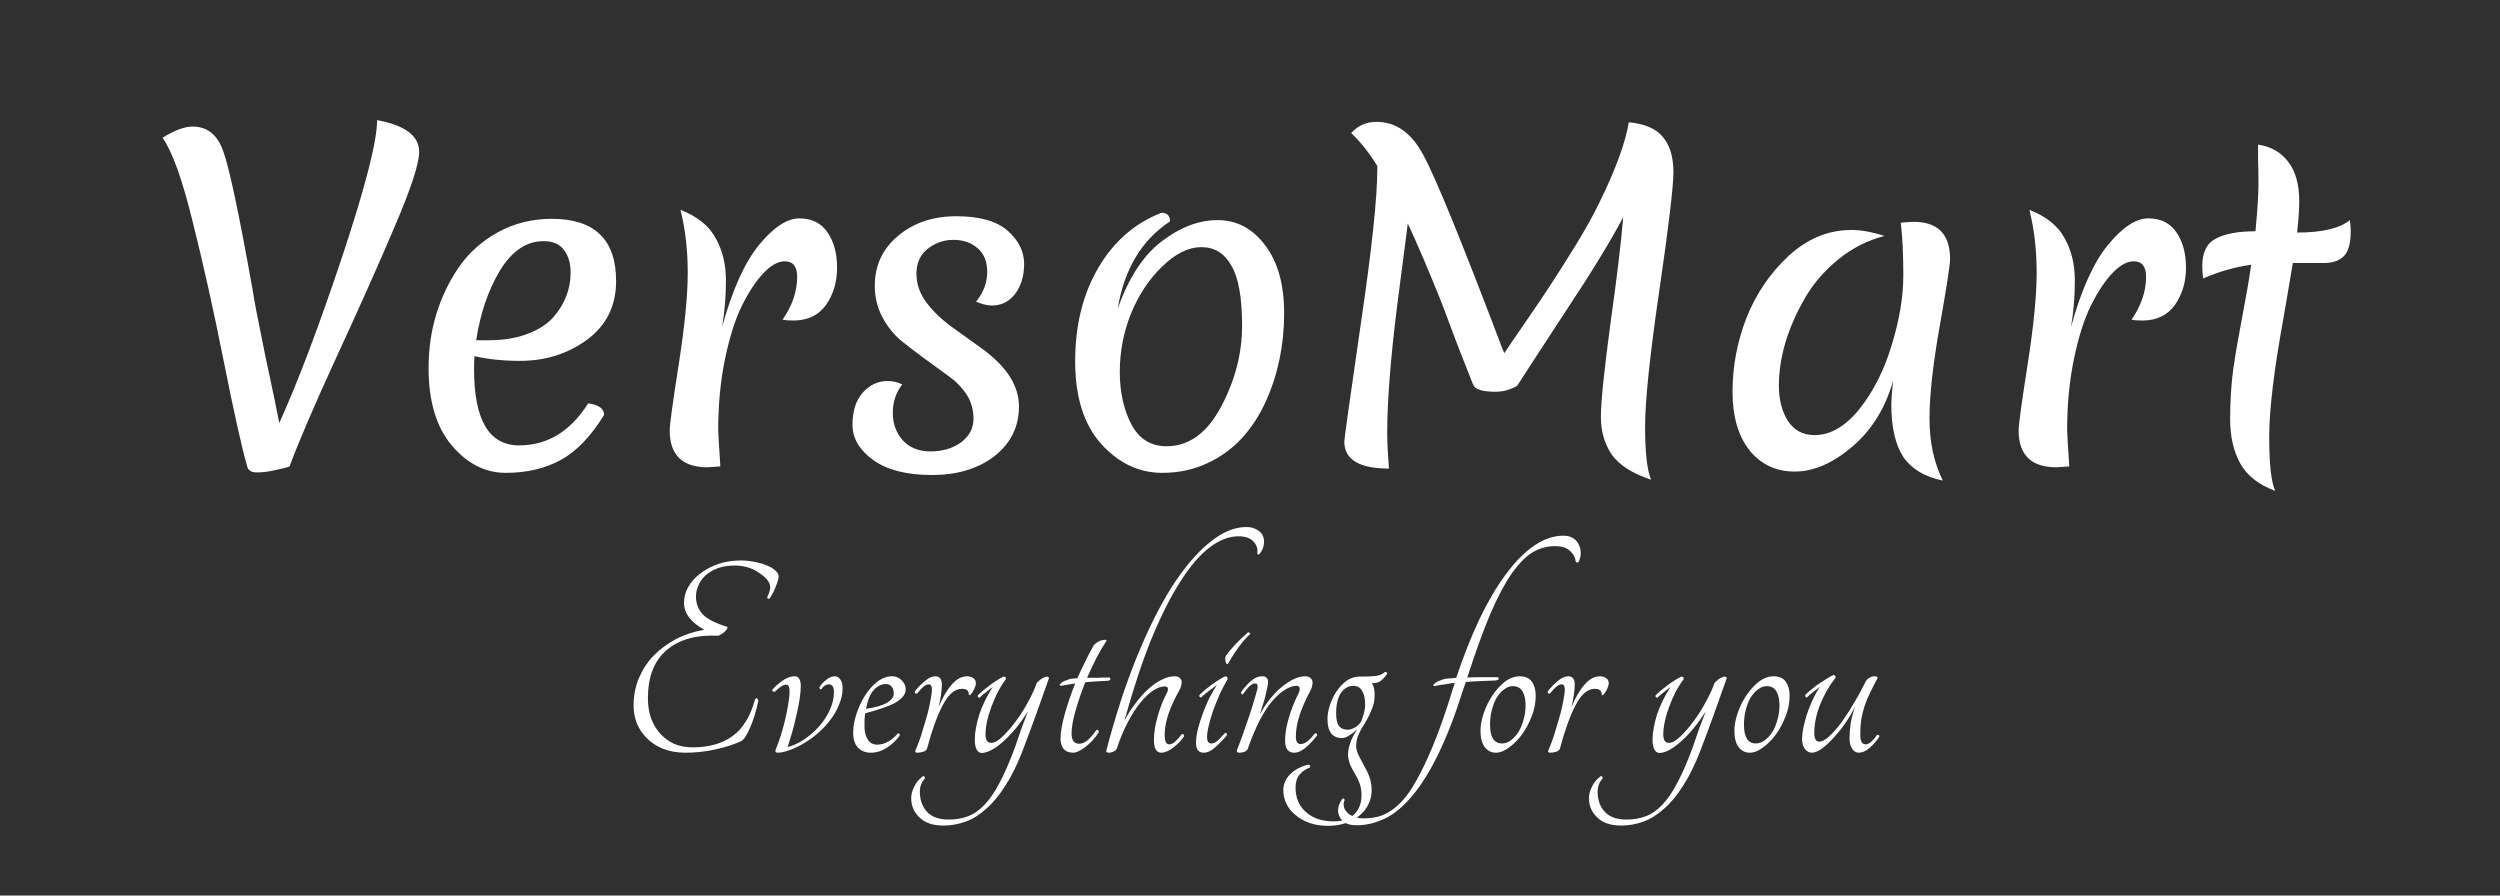 <svg width="134" height="48" viewBox="0 0 134 48" fill="none" xmlns="http://www.w3.org/2000/svg">
<path d="M0 0H134V48H0V0Z" fill="#303030"/>
<path d="M15.521 25C15.429 25.046 15.191 25.107 14.808 25.184C14.44 25.276 14.095 25.322 13.773 25.322C13.466 25.322 13.29 25.207 13.244 24.977C12.968 24.026 12.554 22.171 12.002 19.411C11.45 16.636 10.89 14.121 10.323 11.867C9.771 9.613 9.234 8.118 8.713 7.382C9.357 6.983 9.894 6.784 10.323 6.784C11.12 6.784 11.672 7.236 11.979 8.141C12.301 9.046 12.822 11.514 13.543 15.547C13.589 15.915 13.811 17.073 14.21 19.02C14.624 20.952 14.877 22.171 14.969 22.677C15.981 20.438 17.108 17.456 18.35 13.73C19.592 9.989 20.213 7.558 20.213 6.439C21.716 6.715 22.467 7.282 22.467 8.141C22.467 8.77 22.03 10.104 21.156 12.143C20.297 14.167 19.255 16.505 18.028 19.158C16.817 21.795 15.981 23.743 15.521 25ZM29.136 12.925C28.216 12.925 27.434 13.454 26.79 14.512C26.161 15.57 25.739 16.812 25.525 18.238H26.169C26.981 18.238 27.687 18.123 28.285 17.893C28.883 17.663 29.343 17.364 29.665 16.996C30.278 16.291 30.585 15.493 30.585 14.604C30.585 14.098 30.462 13.692 30.217 13.385C29.987 13.078 29.626 12.925 29.136 12.925ZM32.379 22.24C31.673 23.39 30.899 24.195 30.056 24.655C29.212 25.115 28.231 25.345 27.112 25.345C26.008 25.345 25.042 24.854 24.214 23.873C23.386 22.892 22.972 21.512 22.972 19.733C22.972 17.709 23.516 15.9 24.605 14.305C25.141 13.538 25.839 12.917 26.698 12.442C27.572 11.967 28.53 11.729 29.573 11.729C31.873 11.729 33.023 12.841 33.023 15.064C33.023 16.398 32.501 17.448 31.459 18.215C30.431 18.966 29.235 19.342 27.871 19.342C26.966 19.342 26.153 19.258 25.433 19.089C25.417 19.242 25.41 19.48 25.41 19.802C25.41 22.516 26.215 23.873 27.825 23.873C29.343 23.873 30.577 23.122 31.528 21.619C32.095 21.696 32.379 21.903 32.379 22.24ZM38.703 17.525C39.255 15.532 39.915 14.067 40.681 13.132C41.463 12.181 42.184 11.706 42.843 11.706C43.518 11.706 44.024 11.959 44.361 12.465C44.699 12.956 44.867 13.584 44.867 14.351C44.867 15.118 44.668 15.785 44.269 16.352C43.871 16.904 43.288 17.18 42.521 17.18C42.276 17.18 42.084 17.165 41.946 17.134C42.468 16.383 42.728 15.616 42.728 14.834C42.728 14.282 42.506 14.006 42.061 14.006C41.709 14.006 41.333 14.213 40.934 14.627C40.536 15.041 40.152 15.616 39.784 16.352C39.416 17.088 39.11 18.046 38.864 19.227C38.619 20.408 38.496 21.68 38.496 23.045C38.496 23.198 38.535 23.85 38.611 25C38.213 25.031 37.983 25.046 37.921 25.046C36.572 25.046 35.897 24.387 35.897 23.068C35.897 22.761 36.058 21.581 36.38 19.526C36.702 17.471 36.863 15.838 36.863 14.627C36.863 13.4 36.733 12.273 36.472 11.246C37.377 11.599 38.006 12.105 38.358 12.764C38.726 13.408 38.91 14.167 38.91 15.041C38.91 15.9 38.841 16.728 38.703 17.525ZM51.098 12.856C50.592 12.856 50.132 13.017 49.718 13.339C49.319 13.661 49.12 14.106 49.12 14.673C49.12 15.225 49.304 15.746 49.672 16.237C50.055 16.728 50.515 17.165 51.052 17.548C51.589 17.931 52.133 18.322 52.685 18.721C53.973 19.672 54.617 20.691 54.617 21.78C54.617 22.869 54.18 23.758 53.306 24.448C52.432 25.123 51.312 25.46 49.948 25.46C48.599 25.46 47.548 25.192 46.797 24.655C46.061 24.118 45.693 23.49 45.693 22.769C45.693 22.033 45.877 21.458 46.245 21.044C46.613 20.63 47.057 20.423 47.579 20.423C47.855 20.423 48.115 20.484 48.361 20.607C48.023 21.036 47.855 21.542 47.855 22.125C47.855 22.708 48.031 23.198 48.384 23.597C48.752 23.996 49.25 24.195 49.879 24.195C50.523 24.195 51.067 24.034 51.512 23.712C51.956 23.375 52.179 22.953 52.179 22.447C52.179 21.941 52.048 21.496 51.788 21.113C51.527 20.73 51.197 20.4 50.799 20.124C50.416 19.848 49.994 19.541 49.534 19.204C49.074 18.867 48.645 18.537 48.246 18.215C47.862 17.878 47.541 17.464 47.28 16.973C47.019 16.467 46.889 15.915 46.889 15.317C46.889 14.228 47.303 13.339 48.131 12.649C48.959 11.944 50.002 11.591 51.259 11.591C52.516 11.591 53.436 11.852 54.019 12.373C54.602 12.894 54.893 13.485 54.893 14.144C54.893 14.788 54.732 15.325 54.41 15.754C54.088 16.168 53.674 16.375 53.168 16.375C52.922 16.375 52.639 16.306 52.317 16.168C52.715 15.677 52.915 15.148 52.915 14.581C52.915 14.014 52.739 13.584 52.386 13.293C52.048 13.002 51.619 12.856 51.098 12.856ZM66.576 17.456C66.576 15.953 66.384 14.88 66.001 14.236C65.633 13.577 65.096 13.247 64.391 13.247C63.701 13.247 63.003 13.592 62.298 14.282C61.593 14.957 61.033 15.8 60.619 16.812C60.22 17.809 60.021 18.851 60.021 19.94C60.021 21.013 60.228 21.949 60.642 22.746C61.056 23.528 61.684 23.919 62.528 23.919C63.724 23.919 64.698 23.214 65.449 21.803C66.2 20.392 66.576 18.943 66.576 17.456ZM59.906 16.559C60.489 14.903 61.27 13.699 62.252 12.948C63.248 12.181 64.253 11.798 65.265 11.798C66.292 11.798 67.143 12.25 67.818 13.155C68.493 14.044 68.83 15.256 68.83 16.789C68.83 18.476 68.508 20.04 67.864 21.481C67.143 23.076 66.1 24.187 64.736 24.816C64 25.169 63.187 25.345 62.298 25.345C61.056 25.345 59.967 24.831 59.032 23.804C58.096 22.761 57.629 21.282 57.629 19.365C57.629 17.433 58.043 15.762 58.871 14.351C59.699 12.94 60.826 11.959 62.252 11.407C62.559 11.407 62.712 11.56 62.712 11.867C61.194 12.864 60.258 14.428 59.906 16.559ZM87.303 6.554C88.162 6.631 88.775 6.899 89.143 7.359C89.511 7.804 89.695 8.425 89.695 9.222C89.695 10.004 89.442 12.128 88.936 15.593C88.43 19.058 88.177 21.489 88.177 22.884C88.177 24.264 88.284 25.207 88.499 25.713C87.487 25.376 86.782 24.923 86.383 24.356C86 23.789 85.808 23.114 85.808 22.332C85.808 21.55 85.977 19.902 86.314 17.387C86.667 14.872 86.897 12.956 87.004 11.637C86.375 12.848 85.325 14.566 83.853 16.789C82.396 19.012 81.553 20.308 81.323 20.676C80.955 20.891 80.572 20.998 80.173 20.998C79.452 20.998 79.046 20.868 78.954 20.607C78.785 20.178 78.517 19.495 78.149 18.56C77.796 17.609 77.505 16.835 77.275 16.237C76.6 14.55 75.995 13.132 75.458 11.982C75.443 12.089 75.251 13.569 74.883 16.421C74.53 19.258 74.354 21.519 74.354 23.206C74.354 23.681 74.385 24.318 74.446 25.115C72.851 25.115 72.054 24.632 72.054 23.666C72.054 23.528 72.345 21.45 72.928 17.433C73.526 13.4 73.825 10.594 73.825 9.015V8.9C73.38 8.179 72.913 7.589 72.422 7.129C72.79 6.73 73.242 6.531 73.779 6.531C74.822 6.531 75.657 7.121 76.286 8.302C76.93 9.467 78.348 12.94 80.541 18.721C80.587 18.813 80.618 18.882 80.633 18.928C80.771 18.713 81.147 18.161 81.76 17.272C82.373 16.383 82.833 15.7 83.14 15.225C83.462 14.734 83.899 14.044 84.451 13.155C85.003 12.25 85.432 11.476 85.739 10.832C86.598 9.084 87.119 7.658 87.303 6.554ZM96.728 16.007C96.283 16.774 95.938 17.563 95.692 18.376C95.463 19.173 95.347 19.94 95.347 20.676C95.347 21.412 95.508 22.041 95.831 22.562C96.168 23.068 96.643 23.321 97.257 23.321C98.115 23.321 98.92 22.853 99.671 21.918C100.423 20.967 100.998 19.825 101.397 18.491C101.811 17.142 102.018 15.9 102.018 14.765C102.018 13.615 101.972 12.672 101.88 11.936C102.248 11.905 102.478 11.89 102.57 11.89C103.873 11.89 104.525 12.557 104.525 13.891C104.525 14.182 104.341 15.371 103.973 17.456C103.605 19.526 103.421 21.19 103.421 22.447C103.421 23.689 103.658 24.793 104.134 25.759C103.168 25.56 102.462 25.138 102.018 24.494C101.588 23.835 101.374 22.892 101.374 21.665C101.374 21.45 101.404 21.036 101.466 20.423C101.052 21.88 100.323 23.053 99.281 23.942C98.238 24.831 97.21 25.276 96.198 25.276C95.202 25.276 94.397 24.9 93.784 24.149C93.17 23.382 92.864 22.332 92.864 20.998C92.864 19.649 93.109 18.338 93.6 17.065C94.106 15.777 94.857 14.665 95.853 13.73C96.865 12.795 97.993 12.327 99.234 12.327C99.771 12.327 100.362 12.434 101.006 12.649C100.101 12.879 99.273 13.301 98.522 13.914C97.77 14.527 97.172 15.225 96.728 16.007ZM111.005 17.525C111.557 15.532 112.216 14.067 112.983 13.132C113.765 12.181 114.486 11.706 115.145 11.706C115.82 11.706 116.326 11.959 116.663 12.465C117 12.956 117.169 13.584 117.169 14.351C117.169 15.118 116.97 15.785 116.571 16.352C116.172 16.904 115.59 17.18 114.823 17.18C114.578 17.18 114.386 17.165 114.248 17.134C114.769 16.383 115.03 15.616 115.03 14.834C115.03 14.282 114.808 14.006 114.363 14.006C114.01 14.006 113.635 14.213 113.236 14.627C112.837 15.041 112.454 15.616 112.086 16.352C111.718 17.088 111.411 18.046 111.166 19.227C110.921 20.408 110.798 21.68 110.798 23.045C110.798 23.198 110.836 23.85 110.913 25C110.514 25.031 110.284 25.046 110.223 25.046C108.874 25.046 108.199 24.387 108.199 23.068C108.199 22.761 108.36 21.581 108.682 19.526C109.004 17.471 109.165 15.838 109.165 14.627C109.165 13.4 109.035 12.273 108.774 11.246C109.679 11.599 110.307 12.105 110.66 12.764C111.028 13.408 111.212 14.167 111.212 15.041C111.212 15.9 111.143 16.728 111.005 17.525ZM125.999 12.396C125.999 13.04 125.876 13.485 125.631 13.73C125.385 13.975 125.025 14.098 124.55 14.098H122.894C122.832 14.497 122.671 15.447 122.411 16.95C121.889 19.802 121.629 21.956 121.629 23.413C121.629 24.87 121.736 25.836 121.951 26.311C121.077 25.989 120.456 25.506 120.088 24.862C119.72 24.203 119.536 23.405 119.536 22.47C119.536 21.535 119.589 20.653 119.697 19.825C119.819 18.982 119.988 18 120.203 16.881C120.417 15.762 120.571 14.865 120.663 14.19C119.789 14.313 118.93 14.558 118.087 14.926C118.056 14.681 118.041 14.458 118.041 14.259C118.041 13.523 118.286 13.032 118.777 12.787C119.267 12.526 119.973 12.396 120.893 12.396C121 11.261 121.054 10.418 121.054 9.866C121.054 9.299 121.046 8.846 121.031 8.509C121.031 8.172 121.031 7.919 121.031 7.75C121.736 7.857 122.28 8.172 122.664 8.693C123.047 9.199 123.239 9.897 123.239 10.786C123.239 11.246 123.2 11.806 123.124 12.465C124.458 12.465 125.401 12.243 125.953 11.798C125.983 12.013 125.999 12.212 125.999 12.396Z" fill="white"/>
<path d="M37.304 31.977C37.304 32.35 37.427 32.67 37.672 32.937C37.928 33.193 38.36 33.411 38.968 33.593C39 33.614 39 33.651 38.968 33.705C38.947 33.747 38.909 33.795 38.856 33.849C38.803 33.902 38.739 33.95 38.664 33.993C38.6 34.035 38.547 34.062 38.504 34.073C37.309 34.019 36.381 34.281 35.72 34.857C35.059 35.422 34.728 36.281 34.728 37.433C34.728 37.806 34.781 38.153 34.888 38.473C35.005 38.793 35.165 39.07 35.368 39.305C35.581 39.539 35.832 39.726 36.12 39.865C36.419 39.993 36.755 40.057 37.128 40.057C38.003 40.057 38.717 39.854 39.272 39.449C39.827 39.043 40.227 38.387 40.472 37.481C40.504 37.427 40.536 37.411 40.568 37.433C40.611 37.454 40.637 37.497 40.648 37.561C40.52 38.158 40.365 38.654 40.184 39.049C40.013 39.443 39.853 39.673 39.704 39.737C39.331 39.907 38.877 40.051 38.344 40.169C37.821 40.286 37.288 40.345 36.744 40.345C36.296 40.345 35.896 40.275 35.544 40.137C35.203 39.998 34.915 39.811 34.68 39.577C34.445 39.342 34.264 39.075 34.136 38.777C34.019 38.467 33.96 38.147 33.96 37.817C33.96 37.305 34.051 36.825 34.232 36.377C34.424 35.918 34.685 35.513 35.016 35.161C35.357 34.809 35.757 34.51 36.216 34.265C36.685 34.019 37.197 33.849 37.752 33.753C37.411 33.571 37.144 33.358 36.952 33.113C36.76 32.867 36.664 32.601 36.664 32.313C36.664 32.014 36.739 31.731 36.888 31.465C37.048 31.187 37.261 30.947 37.528 30.745C37.805 30.531 38.125 30.361 38.488 30.233C38.861 30.105 39.267 30.041 39.704 30.041C39.96 30.041 40.211 30.067 40.456 30.121C40.701 30.163 40.92 30.227 41.112 30.313C41.304 30.387 41.453 30.478 41.56 30.585C41.677 30.681 41.736 30.782 41.736 30.889C41.736 30.974 41.715 31.075 41.672 31.193C41.64 31.299 41.597 31.411 41.544 31.529C41.501 31.646 41.448 31.758 41.384 31.865C41.331 31.961 41.288 32.03 41.256 32.073C41.235 32.094 41.203 32.099 41.16 32.089C41.128 32.067 41.117 32.035 41.128 31.993C41.192 31.875 41.24 31.747 41.272 31.609C41.304 31.459 41.277 31.315 41.192 31.177C41.075 30.985 40.851 30.793 40.52 30.601C40.189 30.409 39.811 30.313 39.384 30.313C39.032 30.313 38.728 30.361 38.472 30.457C38.216 30.553 37.997 30.681 37.816 30.841C37.645 31.001 37.517 31.182 37.432 31.385C37.347 31.577 37.304 31.774 37.304 31.977ZM42.538 40.121C42.389 40.185 42.24 40.238 42.09 40.281C41.941 40.323 41.808 40.345 41.69 40.345C41.562 40.345 41.53 40.275 41.594 40.137C41.776 39.689 41.93 39.203 42.058 38.681C42.186 38.147 42.272 37.673 42.314 37.257C42.346 36.883 42.288 36.697 42.138 36.697C41.989 36.697 41.792 36.819 41.546 37.065C41.493 37.086 41.45 37.081 41.418 37.049C41.386 37.017 41.386 36.979 41.418 36.937C41.664 36.691 41.877 36.515 42.058 36.409C42.25 36.302 42.426 36.249 42.586 36.249C42.714 36.249 42.8 36.297 42.842 36.393C42.896 36.489 42.922 36.611 42.922 36.761C42.922 36.963 42.901 37.203 42.858 37.481C42.816 37.758 42.757 38.051 42.682 38.361C42.618 38.659 42.544 38.958 42.458 39.257C42.373 39.545 42.293 39.806 42.218 40.041C42.517 39.966 42.816 39.827 43.114 39.625C43.413 39.422 43.68 39.187 43.914 38.921C44.149 38.654 44.336 38.366 44.474 38.057C44.624 37.737 44.698 37.417 44.698 37.097C44.698 36.819 44.608 36.681 44.426 36.681C44.277 36.681 44.144 36.766 44.026 36.937C43.994 36.958 43.968 36.953 43.946 36.921C43.925 36.889 43.92 36.857 43.93 36.825C44.016 36.686 44.133 36.558 44.282 36.441C44.442 36.313 44.597 36.249 44.746 36.249C44.864 36.249 44.96 36.302 45.034 36.409C45.12 36.515 45.162 36.675 45.162 36.889C45.162 37.198 45.093 37.507 44.954 37.817C44.826 38.126 44.645 38.425 44.41 38.713C44.176 39.001 43.898 39.267 43.578 39.513C43.258 39.758 42.912 39.961 42.538 40.121ZM48.546 36.953C48.546 37.102 48.487 37.241 48.37 37.369C48.253 37.497 48.093 37.614 47.89 37.721C47.687 37.817 47.453 37.907 47.186 37.993C46.93 38.078 46.658 38.158 46.37 38.233C46.359 38.35 46.349 38.467 46.338 38.585C46.338 38.702 46.338 38.83 46.338 38.969C46.338 39.235 46.397 39.459 46.514 39.641C46.631 39.822 46.797 39.913 47.01 39.913C47.223 39.913 47.421 39.859 47.602 39.753C47.794 39.646 47.965 39.502 48.114 39.321C48.157 39.299 48.189 39.305 48.21 39.337C48.231 39.369 48.231 39.406 48.21 39.449C48.029 39.694 47.799 39.907 47.522 40.089C47.255 40.259 46.973 40.345 46.674 40.345C46.397 40.345 46.167 40.254 45.986 40.073C45.815 39.891 45.73 39.625 45.73 39.273C45.73 38.953 45.789 38.617 45.906 38.265C46.023 37.902 46.178 37.571 46.37 37.273C46.562 36.974 46.781 36.729 47.026 36.537C47.282 36.345 47.549 36.249 47.826 36.249C48.029 36.249 48.199 36.323 48.338 36.473C48.477 36.611 48.546 36.771 48.546 36.953ZM47.49 36.665C47.245 36.665 47.026 36.771 46.834 36.985C46.642 37.198 46.503 37.534 46.418 37.993C46.93 37.918 47.303 37.811 47.538 37.673C47.783 37.523 47.906 37.358 47.906 37.177C47.906 37.027 47.869 36.905 47.794 36.809C47.719 36.713 47.618 36.665 47.49 36.665ZM50.483 36.697C50.483 36.857 50.467 37.043 50.435 37.257C50.403 37.47 50.36 37.683 50.307 37.897C50.52 37.385 50.755 36.985 51.011 36.697C51.267 36.398 51.544 36.249 51.843 36.249C51.96 36.249 52.067 36.281 52.163 36.345C52.259 36.409 52.307 36.499 52.307 36.617C52.307 36.702 52.275 36.814 52.211 36.953C52.147 37.081 52.083 37.177 52.019 37.241C51.955 37.283 51.923 37.267 51.923 37.193C51.923 37.011 51.8 36.921 51.555 36.921C51.181 36.921 50.846 37.203 50.547 37.769C50.248 38.323 49.965 39.097 49.699 40.089C49.678 40.195 49.603 40.265 49.475 40.297C49.358 40.329 49.256 40.345 49.171 40.345C49.053 40.345 49.027 40.286 49.091 40.169C49.187 39.945 49.278 39.705 49.363 39.449C49.448 39.182 49.528 38.915 49.603 38.649C49.688 38.382 49.758 38.121 49.811 37.865C49.864 37.609 49.907 37.374 49.939 37.161C49.981 36.841 49.928 36.681 49.779 36.681C49.694 36.681 49.592 36.729 49.475 36.825C49.368 36.921 49.267 37.033 49.171 37.161C49.128 37.182 49.091 37.182 49.059 37.161C49.027 37.129 49.022 37.091 49.043 37.049C49.203 36.846 49.379 36.665 49.571 36.505C49.773 36.334 49.96 36.249 50.131 36.249C50.365 36.249 50.483 36.398 50.483 36.697ZM55.56 36.633C55.571 36.601 55.597 36.569 55.64 36.537C55.682 36.494 55.73 36.451 55.784 36.409C55.848 36.366 55.907 36.334 55.96 36.313C56.024 36.281 56.072 36.265 56.104 36.265C56.2 36.265 56.237 36.302 56.216 36.377C55.981 37.038 55.752 37.683 55.528 38.313C55.304 38.931 55.064 39.577 54.808 40.249C54.52 40.995 54.211 41.619 53.88 42.121C53.56 42.633 53.218 43.043 52.856 43.353C52.504 43.673 52.136 43.902 51.752 44.041C51.368 44.179 50.973 44.249 50.568 44.249C50.002 44.249 49.576 44.105 49.288 43.817C48.989 43.539 48.84 43.193 48.84 42.777C48.84 42.585 48.893 42.382 49 42.169C49.096 41.955 49.251 41.769 49.464 41.609C49.496 41.587 49.528 41.598 49.56 41.641C49.581 41.683 49.581 41.715 49.56 41.737C49.389 41.939 49.304 42.169 49.304 42.425C49.304 42.873 49.432 43.235 49.688 43.513C49.944 43.79 50.333 43.929 50.856 43.929C51.229 43.929 51.571 43.87 51.88 43.753C52.2 43.635 52.498 43.427 52.776 43.129C53.064 42.83 53.336 42.43 53.592 41.929C53.858 41.427 54.13 40.798 54.408 40.041C54.525 39.689 54.637 39.363 54.744 39.065C54.861 38.766 54.978 38.457 55.096 38.137C54.691 38.777 54.264 39.299 53.816 39.705C53.379 40.11 52.989 40.329 52.648 40.361C52.509 40.361 52.408 40.297 52.344 40.169C52.28 40.041 52.248 39.865 52.248 39.641C52.248 39.449 52.269 39.241 52.312 39.017C52.355 38.782 52.413 38.542 52.488 38.297C52.573 38.051 52.675 37.806 52.792 37.561C52.92 37.305 53.059 37.059 53.208 36.825C53.09 36.91 52.968 37.006 52.84 37.113C52.712 37.209 52.605 37.299 52.52 37.385C52.488 37.406 52.456 37.401 52.424 37.369C52.403 37.326 52.403 37.289 52.424 37.257C52.573 37.107 52.776 36.937 53.032 36.745C53.288 36.553 53.538 36.393 53.784 36.265C53.891 36.265 53.933 36.313 53.912 36.409C53.752 36.622 53.602 36.862 53.464 37.129C53.336 37.385 53.224 37.646 53.128 37.913C53.032 38.169 52.957 38.425 52.904 38.681C52.85 38.937 52.824 39.166 52.824 39.369C52.824 39.667 52.925 39.817 53.128 39.817C53.298 39.817 53.501 39.705 53.736 39.481C53.981 39.246 54.221 38.969 54.456 38.649C54.701 38.318 54.92 37.971 55.112 37.609C55.315 37.235 55.464 36.91 55.56 36.633ZM59.452 36.313C59.506 36.334 59.527 36.366 59.516 36.409C59.506 36.451 59.458 36.478 59.372 36.489C59.202 36.499 59.01 36.51 58.796 36.521C58.594 36.531 58.386 36.547 58.172 36.569C57.959 37.102 57.783 37.614 57.644 38.105C57.506 38.595 57.436 39.001 57.436 39.321C57.436 39.683 57.575 39.865 57.852 39.865C58.13 39.865 58.434 39.619 58.764 39.129C58.796 39.107 58.828 39.113 58.86 39.145C58.892 39.166 58.903 39.203 58.892 39.257C58.796 39.406 58.684 39.55 58.556 39.689C58.439 39.817 58.316 39.929 58.188 40.025C58.06 40.121 57.938 40.201 57.82 40.265C57.703 40.318 57.607 40.345 57.532 40.345C57.298 40.345 57.122 40.275 57.004 40.137C56.898 39.987 56.844 39.811 56.844 39.609C56.844 39.257 56.919 38.814 57.068 38.281C57.218 37.747 57.404 37.198 57.628 36.633C57.49 36.654 57.356 36.675 57.228 36.697C57.1 36.718 56.978 36.739 56.86 36.761C56.807 36.75 56.791 36.723 56.812 36.681C56.844 36.638 56.892 36.595 56.956 36.553C57.031 36.51 57.116 36.473 57.212 36.441C57.308 36.398 57.399 36.377 57.484 36.377C57.538 36.366 57.58 36.361 57.612 36.361C57.655 36.361 57.698 36.361 57.74 36.361C57.89 36.03 58.039 35.715 58.188 35.417C58.338 35.107 58.487 34.825 58.636 34.569C58.7 34.505 58.77 34.451 58.844 34.409C58.93 34.355 59.01 34.323 59.084 34.313C59.159 34.291 59.218 34.286 59.26 34.297C59.303 34.297 59.319 34.313 59.308 34.345C59.127 34.622 58.946 34.931 58.764 35.273C58.594 35.614 58.428 35.966 58.268 36.329C58.46 36.329 58.652 36.329 58.844 36.329C59.036 36.318 59.239 36.313 59.452 36.313ZM59.307 40.201C59.787 38.366 60.325 36.713 60.923 35.241C61.52 33.769 62.144 32.515 62.795 31.481C63.456 30.446 64.128 29.651 64.811 29.097C65.493 28.531 66.155 28.249 66.795 28.249C67.029 28.249 67.221 28.297 67.371 28.393C67.531 28.478 67.637 28.59 67.691 28.729C67.755 28.867 67.771 29.022 67.739 29.193C67.717 29.363 67.643 29.529 67.515 29.689C67.493 29.721 67.467 29.731 67.435 29.721C67.403 29.71 67.387 29.683 67.387 29.641C67.429 29.427 67.365 29.225 67.195 29.033C67.024 28.841 66.752 28.745 66.379 28.745C65.877 28.745 65.365 28.942 64.843 29.337C64.32 29.731 63.797 30.339 63.275 31.161C62.752 31.971 62.235 32.995 61.723 34.233C61.221 35.47 60.736 36.937 60.267 38.633C60.437 38.302 60.635 37.993 60.859 37.705C61.083 37.406 61.312 37.15 61.547 36.937C61.781 36.723 62.016 36.558 62.251 36.441C62.496 36.313 62.731 36.249 62.955 36.249C63.083 36.249 63.179 36.281 63.243 36.345C63.307 36.409 63.339 36.483 63.339 36.569C63.339 36.707 63.291 36.862 63.195 37.033C62.971 37.427 62.784 37.833 62.635 38.249C62.496 38.665 62.427 39.043 62.427 39.385C62.427 39.534 62.443 39.657 62.475 39.753C62.517 39.849 62.581 39.897 62.667 39.897C62.773 39.897 62.885 39.843 63.003 39.737C63.131 39.619 63.243 39.491 63.339 39.353C63.371 39.331 63.403 39.337 63.435 39.369C63.467 39.39 63.477 39.422 63.467 39.465C63.403 39.561 63.323 39.662 63.227 39.769C63.131 39.865 63.024 39.961 62.907 40.057C62.8 40.142 62.688 40.211 62.571 40.265C62.453 40.318 62.347 40.345 62.251 40.345C61.984 40.345 61.851 40.121 61.851 39.673C61.851 39.289 61.915 38.873 62.043 38.425C62.171 37.966 62.325 37.561 62.507 37.209C62.571 37.102 62.603 37.011 62.603 36.937C62.603 36.841 62.544 36.793 62.427 36.793C62.235 36.793 62.027 36.867 61.803 37.017C61.579 37.166 61.349 37.385 61.115 37.673C60.88 37.961 60.656 38.313 60.443 38.729C60.229 39.134 60.037 39.593 59.867 40.105C59.845 40.179 59.787 40.238 59.691 40.281C59.605 40.323 59.52 40.345 59.435 40.345C59.317 40.345 59.275 40.297 59.307 40.201ZM64.394 37.369C64.362 37.39 64.331 37.385 64.299 37.353C64.277 37.31 64.277 37.273 64.299 37.241C64.448 37.091 64.65 36.921 64.906 36.729C65.162 36.537 65.418 36.377 65.674 36.249C65.76 36.249 65.802 36.297 65.802 36.393C65.664 36.638 65.525 36.905 65.386 37.193C65.258 37.481 65.141 37.769 65.034 38.057C64.939 38.334 64.859 38.606 64.794 38.873C64.731 39.129 64.698 39.342 64.698 39.513C64.698 39.737 64.773 39.849 64.922 39.849C65.04 39.849 65.152 39.801 65.258 39.705C65.376 39.598 65.509 39.459 65.659 39.289C65.68 39.267 65.707 39.273 65.739 39.305C65.77 39.337 65.776 39.374 65.754 39.417C65.562 39.651 65.355 39.865 65.13 40.057C64.917 40.249 64.715 40.345 64.522 40.345C64.245 40.345 64.106 40.169 64.106 39.817C64.106 39.614 64.138 39.374 64.203 39.097C64.277 38.809 64.368 38.521 64.475 38.233C64.581 37.945 64.698 37.667 64.826 37.401C64.965 37.134 65.099 36.905 65.227 36.713C65.109 36.798 64.96 36.91 64.778 37.049C64.608 37.177 64.48 37.283 64.394 37.369ZM65.835 35.561C65.802 35.593 65.77 35.598 65.739 35.577C65.717 35.545 65.701 35.507 65.691 35.465C65.68 35.411 65.674 35.353 65.674 35.289C65.674 35.225 65.691 35.171 65.722 35.129C66 34.745 66.389 34.334 66.891 33.897C66.922 33.886 66.954 33.897 66.987 33.929C67.019 33.95 67.024 33.971 67.002 33.993C66.778 34.195 66.565 34.441 66.362 34.729C66.16 35.006 65.984 35.283 65.835 35.561ZM70.465 39.321C70.497 39.299 70.529 39.299 70.561 39.321C70.593 39.342 70.604 39.374 70.593 39.417C70.412 39.662 70.209 39.881 69.985 40.073C69.772 40.254 69.569 40.345 69.377 40.345C69.046 40.345 68.881 40.131 68.881 39.705C68.881 39.342 68.945 38.942 69.073 38.505C69.201 38.057 69.377 37.609 69.601 37.161C69.644 37.086 69.665 37.011 69.665 36.937C69.665 36.819 69.612 36.761 69.505 36.761C69.111 36.761 68.673 37.033 68.193 37.577C67.724 38.121 67.287 38.974 66.881 40.137C66.86 40.201 66.801 40.254 66.705 40.297C66.609 40.329 66.519 40.345 66.433 40.345C66.316 40.345 66.273 40.297 66.305 40.201C66.487 39.742 66.673 39.225 66.865 38.649C67.068 38.073 67.244 37.502 67.393 36.937C67.436 36.734 67.398 36.633 67.281 36.633C67.174 36.633 67.068 36.686 66.961 36.793C66.855 36.899 66.743 37.038 66.625 37.209C66.604 37.23 66.577 37.225 66.545 37.193C66.524 37.161 66.519 37.129 66.529 37.097C66.647 36.915 66.806 36.729 67.009 36.537C67.212 36.345 67.43 36.249 67.665 36.249C67.932 36.249 68.022 36.43 67.937 36.793C67.894 37.027 67.836 37.278 67.761 37.545C67.686 37.801 67.606 38.057 67.521 38.313C67.671 38.025 67.847 37.753 68.049 37.497C68.252 37.241 68.46 37.022 68.673 36.841C68.897 36.659 69.116 36.515 69.329 36.409C69.553 36.302 69.761 36.249 69.953 36.249C70.081 36.249 70.177 36.281 70.241 36.345C70.316 36.409 70.353 36.483 70.353 36.569C70.353 36.707 70.321 36.846 70.257 36.985C70.033 37.39 69.841 37.817 69.681 38.265C69.532 38.702 69.457 39.107 69.457 39.481C69.457 39.747 69.543 39.881 69.713 39.881C69.937 39.881 70.188 39.694 70.465 39.321ZM74.225 36.025C74.257 36.003 74.289 36.009 74.321 36.041C74.353 36.062 74.359 36.094 74.337 36.137C74.252 36.265 74.145 36.382 74.017 36.489C73.889 36.585 73.729 36.627 73.537 36.617C73.633 36.777 73.681 36.985 73.681 37.241C73.681 37.486 73.644 37.71 73.569 37.913C73.495 38.115 73.409 38.307 73.313 38.489C73.217 38.67 73.116 38.841 73.009 39.001C72.913 39.161 72.833 39.326 72.769 39.497C72.716 39.667 72.689 39.843 72.689 40.025C72.7 40.195 72.764 40.387 72.881 40.601C72.977 40.782 73.063 40.942 73.137 41.081C73.223 41.23 73.292 41.369 73.345 41.497C73.409 41.635 73.452 41.774 73.473 41.913C73.505 42.051 73.521 42.201 73.521 42.361C73.521 42.617 73.468 42.857 73.361 43.081C73.255 43.315 73.1 43.518 72.897 43.689C72.695 43.87 72.449 44.009 72.161 44.105C71.873 44.211 71.548 44.265 71.185 44.265C70.812 44.265 70.476 44.211 70.177 44.105C69.879 43.998 69.628 43.854 69.425 43.673C69.212 43.502 69.052 43.299 68.945 43.065C68.839 42.841 68.785 42.606 68.785 42.361C68.785 42.041 68.903 41.758 69.137 41.513C69.361 41.278 69.687 41.102 70.113 40.985C70.167 40.985 70.204 41.001 70.225 41.033C70.236 41.075 70.225 41.113 70.193 41.145C69.969 41.23 69.788 41.358 69.649 41.529C69.511 41.699 69.441 41.929 69.441 42.217C69.441 42.761 69.628 43.198 70.001 43.529C70.375 43.859 70.865 44.025 71.473 44.025C71.985 44.025 72.364 43.891 72.609 43.625C72.855 43.369 72.977 43.033 72.977 42.617C72.977 42.371 72.94 42.153 72.865 41.961C72.791 41.769 72.679 41.55 72.529 41.305C72.327 40.963 72.236 40.638 72.257 40.329C72.289 40.009 72.401 39.678 72.593 39.337C72.615 39.294 72.636 39.257 72.657 39.225C72.689 39.182 72.716 39.134 72.737 39.081C72.62 39.209 72.481 39.321 72.321 39.417C72.172 39.513 72.044 39.561 71.937 39.561C71.415 39.561 71.153 39.219 71.153 38.537C71.153 38.313 71.196 38.067 71.281 37.801C71.367 37.534 71.484 37.289 71.633 37.065C71.793 36.83 71.975 36.638 72.177 36.489C72.391 36.339 72.625 36.265 72.881 36.265C73.255 36.265 73.543 36.254 73.745 36.233C73.948 36.201 74.108 36.131 74.225 36.025ZM72.945 38.697C73.009 38.547 73.063 38.393 73.105 38.233C73.148 38.073 73.169 37.913 73.169 37.753C73.169 37.443 73.116 37.203 73.009 37.033C72.913 36.851 72.753 36.761 72.529 36.761C72.273 36.761 72.055 36.889 71.873 37.145C71.703 37.401 71.617 37.763 71.617 38.233C71.617 38.542 71.665 38.766 71.761 38.905C71.868 39.043 72.023 39.113 72.225 39.113C72.343 39.113 72.471 39.075 72.609 39.001C72.748 38.926 72.86 38.825 72.945 38.697ZM83.799 28.713C84.002 28.713 84.172 28.755 84.311 28.841C84.45 28.926 84.551 29.038 84.615 29.177C84.69 29.315 84.727 29.47 84.727 29.641C84.727 29.801 84.69 29.961 84.615 30.121C84.594 30.153 84.567 30.163 84.535 30.153C84.503 30.142 84.476 30.121 84.455 30.089C84.434 29.875 84.332 29.689 84.151 29.529C83.98 29.358 83.708 29.273 83.335 29.273C82.93 29.273 82.54 29.379 82.167 29.593C81.804 29.806 81.431 30.179 81.047 30.713C80.674 31.246 80.29 31.966 79.895 32.873C79.511 33.779 79.095 34.926 78.647 36.313C78.892 36.302 79.148 36.297 79.415 36.297C79.692 36.297 79.975 36.297 80.263 36.297C80.316 36.318 80.338 36.35 80.327 36.393C80.327 36.425 80.279 36.451 80.183 36.473C79.916 36.483 79.65 36.494 79.383 36.505C79.116 36.515 78.844 36.531 78.567 36.553C78.535 36.67 78.498 36.777 78.455 36.873C78.018 38.27 77.57 39.438 77.111 40.377C76.652 41.326 76.183 42.083 75.703 42.649C75.223 43.225 74.738 43.63 74.247 43.865C73.746 44.11 73.239 44.233 72.727 44.233C72.364 44.233 72.108 44.153 71.959 43.993C71.799 43.833 71.719 43.646 71.719 43.433C71.719 43.337 71.74 43.23 71.783 43.113C71.826 43.006 71.879 42.91 71.943 42.825C71.975 42.793 72.007 42.787 72.039 42.809C72.06 42.83 72.071 42.857 72.071 42.889C72.028 42.974 72.012 43.07 72.023 43.177C72.034 43.294 72.082 43.401 72.167 43.497C72.242 43.603 72.359 43.689 72.519 43.753C72.668 43.827 72.866 43.865 73.111 43.865C73.367 43.865 73.623 43.833 73.879 43.769C74.124 43.705 74.375 43.582 74.631 43.401C74.876 43.23 75.127 42.985 75.383 42.665C75.628 42.345 75.884 41.923 76.151 41.401C76.418 40.889 76.695 40.265 76.983 39.529C77.271 38.793 77.57 37.918 77.879 36.905C77.9 36.851 77.916 36.803 77.927 36.761C77.938 36.707 77.954 36.654 77.975 36.601C77.794 36.622 77.612 36.649 77.431 36.681C77.25 36.702 77.068 36.734 76.887 36.777C76.834 36.766 76.818 36.739 76.839 36.697C76.871 36.654 76.919 36.611 76.983 36.569C77.058 36.526 77.143 36.489 77.239 36.457C77.335 36.414 77.426 36.387 77.511 36.377C77.596 36.366 77.682 36.361 77.767 36.361C77.863 36.35 77.959 36.339 78.055 36.329C78.439 35.177 78.85 34.137 79.287 33.209C79.735 32.27 80.204 31.47 80.695 30.809C81.186 30.137 81.692 29.619 82.215 29.257C82.738 28.894 83.266 28.713 83.799 28.713ZM81.467 36.249C81.755 36.249 81.968 36.345 82.107 36.537C82.246 36.729 82.315 36.979 82.315 37.289C82.315 37.651 82.246 38.014 82.107 38.377C81.968 38.739 81.792 39.07 81.579 39.369C81.366 39.657 81.131 39.891 80.875 40.073C80.63 40.254 80.4 40.345 80.187 40.345C79.931 40.345 79.728 40.243 79.579 40.041C79.43 39.838 79.355 39.55 79.355 39.177C79.355 38.878 79.414 38.558 79.531 38.217C79.648 37.875 79.803 37.561 79.995 37.273C80.198 36.974 80.422 36.729 80.667 36.537C80.923 36.345 81.19 36.249 81.467 36.249ZM80.507 39.849C80.667 39.849 80.822 39.795 80.971 39.689C81.131 39.571 81.27 39.422 81.387 39.241C81.504 39.049 81.595 38.83 81.659 38.585C81.734 38.339 81.771 38.083 81.771 37.817C81.771 37.497 81.718 37.246 81.611 37.065C81.504 36.873 81.328 36.777 81.083 36.777C80.923 36.777 80.768 36.835 80.619 36.953C80.47 37.059 80.336 37.209 80.219 37.401C80.112 37.582 80.027 37.801 79.963 38.057C79.899 38.302 79.867 38.563 79.867 38.841C79.867 39.513 80.08 39.849 80.507 39.849ZM84.405 36.697C84.405 36.857 84.389 37.043 84.357 37.257C84.325 37.47 84.282 37.683 84.229 37.897C84.442 37.385 84.677 36.985 84.933 36.697C85.189 36.398 85.466 36.249 85.765 36.249C85.882 36.249 85.989 36.281 86.085 36.345C86.181 36.409 86.229 36.499 86.229 36.617C86.229 36.702 86.197 36.814 86.133 36.953C86.069 37.081 86.005 37.177 85.941 37.241C85.877 37.283 85.845 37.267 85.845 37.193C85.845 37.011 85.722 36.921 85.477 36.921C85.103 36.921 84.767 37.203 84.469 37.769C84.17 38.323 83.887 39.097 83.621 40.089C83.599 40.195 83.525 40.265 83.397 40.297C83.279 40.329 83.178 40.345 83.093 40.345C82.975 40.345 82.949 40.286 83.013 40.169C83.109 39.945 83.199 39.705 83.285 39.449C83.37 39.182 83.45 38.915 83.525 38.649C83.61 38.382 83.679 38.121 83.733 37.865C83.786 37.609 83.829 37.374 83.861 37.161C83.903 36.841 83.85 36.681 83.701 36.681C83.615 36.681 83.514 36.729 83.397 36.825C83.29 36.921 83.189 37.033 83.093 37.161C83.05 37.182 83.013 37.182 82.981 37.161C82.949 37.129 82.943 37.091 82.965 37.049C83.125 36.846 83.301 36.665 83.493 36.505C83.695 36.334 83.882 36.249 84.053 36.249C84.287 36.249 84.405 36.398 84.405 36.697ZM91.888 36.633C91.899 36.601 91.925 36.569 91.968 36.537C92.011 36.494 92.059 36.451 92.112 36.409C92.176 36.366 92.235 36.334 92.288 36.313C92.352 36.281 92.4 36.265 92.432 36.265C92.528 36.265 92.565 36.302 92.544 36.377C92.309 37.038 92.08 37.683 91.856 38.313C91.632 38.931 91.392 39.577 91.136 40.249C90.848 40.995 90.539 41.619 90.208 42.121C89.888 42.633 89.547 43.043 89.184 43.353C88.832 43.673 88.464 43.902 88.08 44.041C87.696 44.179 87.301 44.249 86.896 44.249C86.331 44.249 85.904 44.105 85.616 43.817C85.317 43.539 85.168 43.193 85.168 42.777C85.168 42.585 85.221 42.382 85.328 42.169C85.424 41.955 85.579 41.769 85.792 41.609C85.824 41.587 85.856 41.598 85.888 41.641C85.909 41.683 85.909 41.715 85.888 41.737C85.717 41.939 85.632 42.169 85.632 42.425C85.632 42.873 85.76 43.235 86.016 43.513C86.272 43.79 86.661 43.929 87.184 43.929C87.557 43.929 87.899 43.87 88.208 43.753C88.528 43.635 88.827 43.427 89.104 43.129C89.392 42.83 89.664 42.43 89.92 41.929C90.187 41.427 90.459 40.798 90.736 40.041C90.853 39.689 90.965 39.363 91.072 39.065C91.189 38.766 91.307 38.457 91.424 38.137C91.019 38.777 90.592 39.299 90.144 39.705C89.707 40.11 89.317 40.329 88.976 40.361C88.837 40.361 88.736 40.297 88.672 40.169C88.608 40.041 88.576 39.865 88.576 39.641C88.576 39.449 88.597 39.241 88.64 39.017C88.683 38.782 88.741 38.542 88.816 38.297C88.901 38.051 89.003 37.806 89.12 37.561C89.248 37.305 89.387 37.059 89.536 36.825C89.419 36.91 89.296 37.006 89.168 37.113C89.04 37.209 88.933 37.299 88.848 37.385C88.816 37.406 88.784 37.401 88.752 37.369C88.731 37.326 88.731 37.289 88.752 37.257C88.901 37.107 89.104 36.937 89.36 36.745C89.616 36.553 89.867 36.393 90.112 36.265C90.219 36.265 90.261 36.313 90.24 36.409C90.08 36.622 89.931 36.862 89.792 37.129C89.664 37.385 89.552 37.646 89.456 37.913C89.36 38.169 89.285 38.425 89.232 38.681C89.179 38.937 89.152 39.166 89.152 39.369C89.152 39.667 89.253 39.817 89.456 39.817C89.627 39.817 89.829 39.705 90.064 39.481C90.309 39.246 90.549 38.969 90.784 38.649C91.029 38.318 91.248 37.971 91.44 37.609C91.643 37.235 91.792 36.91 91.888 36.633ZM95.076 36.249C95.364 36.249 95.578 36.345 95.716 36.537C95.855 36.729 95.924 36.979 95.924 37.289C95.924 37.651 95.855 38.014 95.716 38.377C95.578 38.739 95.402 39.07 95.188 39.369C94.975 39.657 94.74 39.891 94.484 40.073C94.239 40.254 94.01 40.345 93.796 40.345C93.54 40.345 93.338 40.243 93.188 40.041C93.039 39.838 92.964 39.55 92.964 39.177C92.964 38.878 93.023 38.558 93.14 38.217C93.258 37.875 93.412 37.561 93.604 37.273C93.807 36.974 94.031 36.729 94.276 36.537C94.532 36.345 94.799 36.249 95.076 36.249ZM94.116 39.849C94.276 39.849 94.431 39.795 94.58 39.689C94.74 39.571 94.879 39.422 94.996 39.241C95.114 39.049 95.204 38.83 95.268 38.585C95.343 38.339 95.38 38.083 95.38 37.817C95.38 37.497 95.327 37.246 95.22 37.065C95.114 36.873 94.938 36.777 94.692 36.777C94.532 36.777 94.378 36.835 94.228 36.953C94.079 37.059 93.946 37.209 93.828 37.401C93.722 37.582 93.636 37.801 93.572 38.057C93.508 38.302 93.476 38.563 93.476 38.841C93.476 39.513 93.69 39.849 94.116 39.849ZM97.118 40.345C96.98 40.345 96.857 40.281 96.75 40.153C96.644 40.014 96.59 39.838 96.59 39.625C96.59 39.454 96.612 39.257 96.654 39.033C96.707 38.798 96.772 38.553 96.846 38.297C96.931 38.041 97.033 37.785 97.15 37.529C97.267 37.273 97.401 37.033 97.55 36.809C97.433 36.894 97.31 36.99 97.182 37.097C97.054 37.193 96.948 37.283 96.862 37.369C96.83 37.39 96.803 37.385 96.782 37.353C96.761 37.31 96.755 37.273 96.766 37.241C96.841 37.166 96.937 37.081 97.054 36.985C97.171 36.889 97.294 36.793 97.422 36.697C97.561 36.601 97.7 36.51 97.838 36.425C97.987 36.329 98.126 36.249 98.254 36.185C98.297 36.174 98.329 36.185 98.35 36.217C98.382 36.249 98.393 36.286 98.382 36.329C98.041 36.766 97.763 37.251 97.55 37.785C97.347 38.307 97.246 38.809 97.246 39.289C97.246 39.598 97.337 39.753 97.518 39.753C97.657 39.753 97.828 39.662 98.03 39.481C98.243 39.289 98.462 39.043 98.686 38.745C98.91 38.435 99.134 38.089 99.358 37.705C99.593 37.321 99.806 36.931 99.998 36.537C100.03 36.462 100.089 36.398 100.174 36.345C100.27 36.281 100.371 36.249 100.478 36.249C100.617 36.249 100.665 36.291 100.622 36.377C100.473 36.654 100.339 36.915 100.222 37.161C100.105 37.395 100.009 37.63 99.934 37.865C99.859 38.099 99.801 38.339 99.758 38.585C99.726 38.83 99.71 39.097 99.71 39.385C99.71 39.726 99.806 39.897 99.998 39.897C100.083 39.897 100.179 39.854 100.286 39.769C100.393 39.673 100.499 39.55 100.606 39.401C100.638 39.379 100.67 39.379 100.702 39.401C100.734 39.422 100.739 39.459 100.718 39.513C100.569 39.737 100.393 39.934 100.19 40.105C99.998 40.265 99.811 40.345 99.63 40.345C99.492 40.345 99.374 40.275 99.278 40.137C99.182 39.998 99.134 39.811 99.134 39.577C99.134 39.321 99.156 39.049 99.198 38.761C99.251 38.462 99.332 38.163 99.438 37.865C99.236 38.259 99.022 38.611 98.798 38.921C98.574 39.219 98.356 39.475 98.142 39.689C97.939 39.902 97.748 40.067 97.566 40.185C97.385 40.291 97.236 40.345 97.118 40.345Z" fill="white"/>
</svg>
